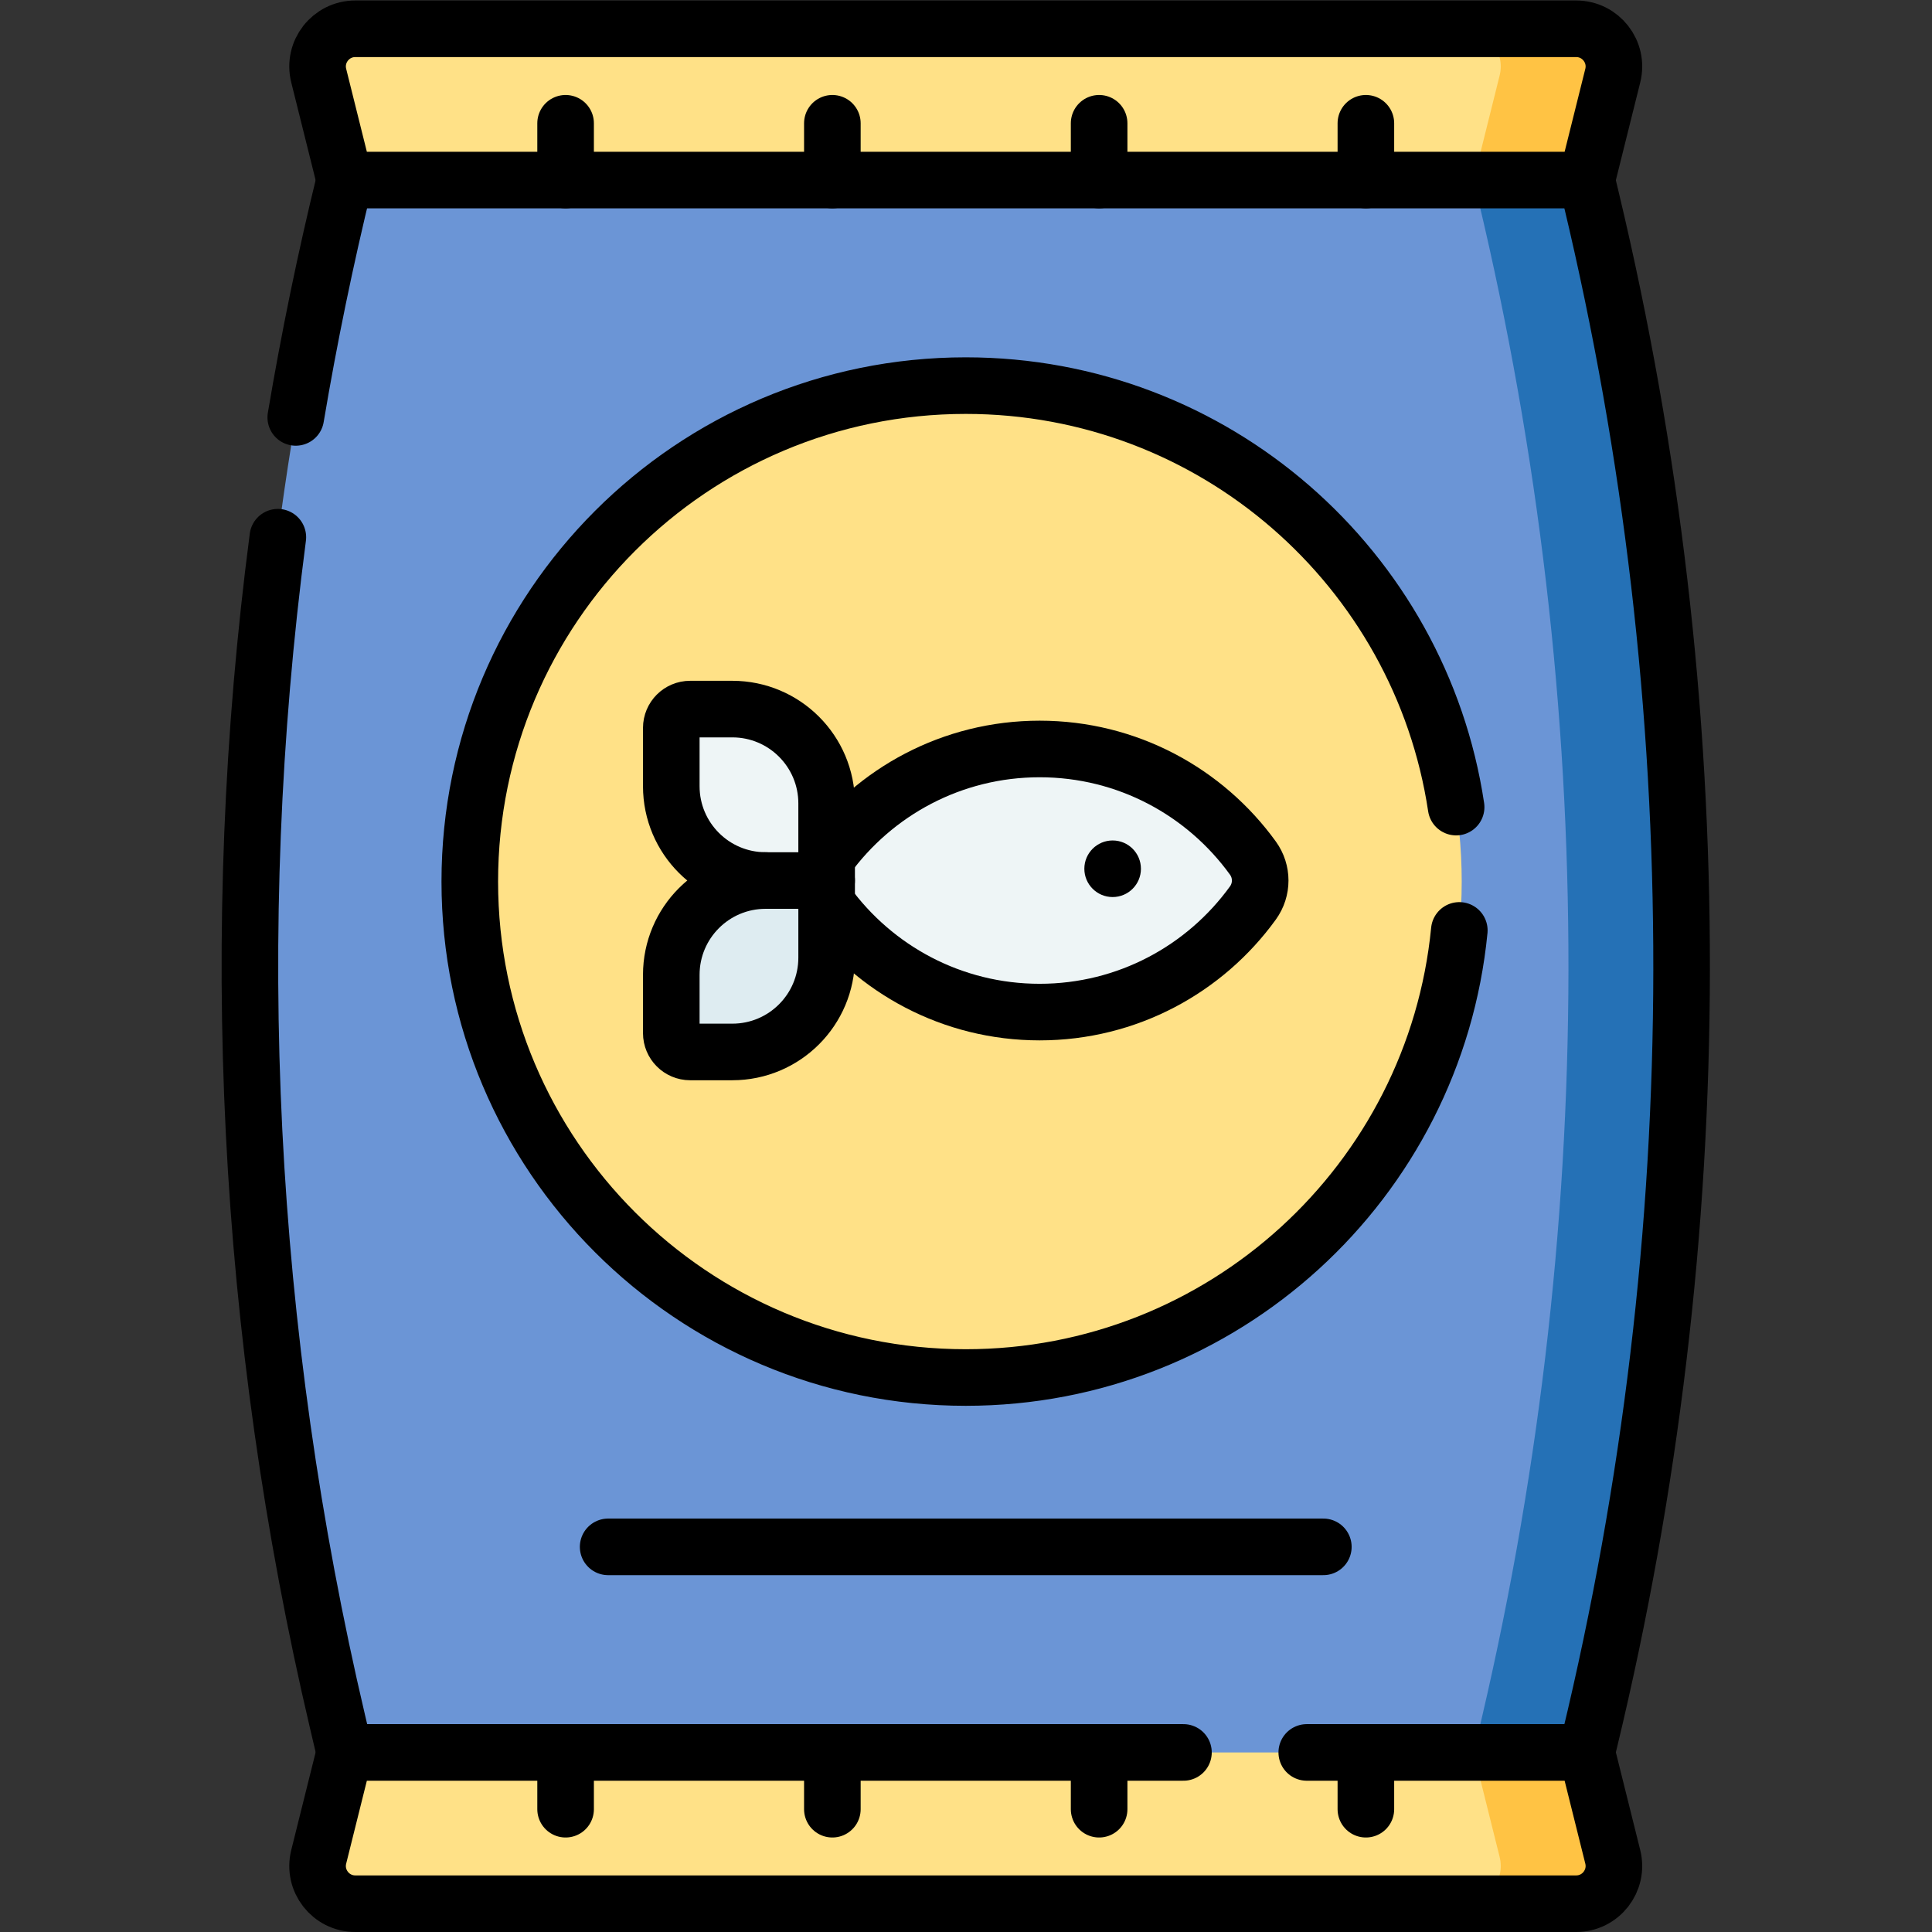 <?xml version="1.0" encoding="UTF-8" standalone="no"?>
<!-- Created with Inkscape (http://www.inkscape.org/) -->

<svg
   version="1.1"
   id="svg6351"
   xml:space="preserve"
   width="682.667"
   height="682.667"
   viewBox="0 0 682.667 682.667"
   xmlns="http://www.w3.org/2000/svg"
   xmlns:svg="http://www.w3.org/2000/svg"><rect x="0" y="0" width="682.667" height="682.667" fill="#333333" stroke="none"/><defs
     id="defs6355"><clipPath
       clipPathUnits="userSpaceOnUse"
       id="clipPath6365"><path
         d="M 0,512 H 512 V 0 H 0 Z"
         id="path6363" /></clipPath></defs><g
     id="g6357"
     transform="matrix(1.333,0,0,-1.333,0,682.667)"><g
       id="g6359"><g
         id="g6361"
         clip-path="url(#clipPath6365)"><g
           id="g6367"
           transform="translate(410.609,47.6)"><path
             d="m 0,0 -154.604,-20 -164.615,20 -1.907,8.113 c -31.613,134.472 -30.959,274.516 1.907,408.687 v 10e-4 l 164.61,20 154.609,-20 1.211,-5.074 C 33.282,277.415 33.13,137.423 0.767,3.181 Z"
             style="fill:#6b95d6;fill-opacity:1;fill-rule:nonzero;stroke:none"
             id="path6369" /></g><g
           id="g6371"
           transform="translate(421.82,459.326)"><path
             d="M 0,0 -1.211,5.074 -31.948,8.809 -30,0 C 2.071,-134.312 1.919,-274.304 -30.444,-408.545 l -1.513,-6.917 30.746,3.735 0.767,3.182 C 31.919,-274.304 32.071,-134.312 0,0"
             style="fill:#2571b6;fill-opacity:1;fill-rule:nonzero;stroke:none"
             id="path6373" /></g><g
           id="g6375"
           transform="translate(91.391,464.4)"><path
             d="m 0,0 h 51.041 l 7.5,10 7.5,-10 h 55.712 l 7.5,10 7.5,-10 h 55.713 l 7.5,10 7.5,-10 h 55.712 l 7.5,10 7.5,-10 h 41.041 l 6.902,27.68 c 1.574,6.31 -3.199,12.42 -9.702,12.42 H 2.8 c -6.503,0 -11.277,-6.11 -9.702,-12.42 z"
             style="fill:#ffe187;fill-opacity:1;fill-rule:nonzero;stroke:none"
             id="path6377" /></g><g
           id="g6379"
           transform="translate(410.609,47.6)"><path
             d="m 0,0 h -41.041 l -7.5,-10 -7.5,10 h -55.712 l -7.5,-10 -7.5,10 h -55.713 l -7.5,-10 -7.5,10 h -55.712 l -7.5,-10 -7.5,10 h -51.041 l -6.902,-27.68 c -1.574,-6.31 3.199,-12.42 9.702,-12.42 H -2.8 c 6.503,0 11.277,6.11 9.702,12.42 z"
             style="fill:#ffe187;fill-opacity:1;fill-rule:nonzero;stroke:none"
             id="path6381" /></g><g
           id="g6383"
           transform="translate(427.512,19.92)"><path
             d="m 0,0 -6.902,27.68 h -30 L -30,0 c 1.574,-6.311 -3.199,-12.42 -9.702,-12.42 h 30 C -3.199,-12.42 1.574,-6.311 0,0"
             style="fill:#ffc344;fill-opacity:1;fill-rule:nonzero;stroke:none"
             id="path6385" /></g><g
           id="g6387"
           transform="translate(387.464,278.445)"><path
             d="m 0,0 c 0,-72.605 -58.858,-131.464 -131.464,-131.464 -72.605,0 -131.464,58.859 -131.464,131.464 0,72.605 58.859,131.464 131.464,131.464 C -58.858,131.464 0,72.605 0,0"
             style="fill:#ffe187;fill-opacity:1;fill-rule:nonzero;stroke:none"
             id="path6389" /></g><g
           id="g6391"
           transform="translate(417.81,504.5)"><path
             d="m 0,0 h -30 c 6.503,0 11.276,-6.109 9.702,-12.42 L -27.2,-40.1 h 30 l 6.902,27.68 C 11.276,-6.109 6.503,0 0,0"
             style="fill:#ffc344;fill-opacity:1;fill-rule:nonzero;stroke:none"
             id="path6393" /></g><g
           id="g6395"
           transform="translate(332.118,284.675)"><path
             d="m 0,0 c -12.667,17.516 -33.261,28.92 -56.529,28.92 -23.212,0 -43.763,-11.35 -56.438,-28.793 l 0.028,-12.197 c 12.677,-17.423 33.214,-28.755 56.41,-28.755 23.268,0 43.862,11.404 56.529,28.919 C 2.578,-8.342 2.578,-3.563 0,0"
             style="fill:#eef5f6;fill-opacity:1;fill-rule:nonzero;stroke:none"
             id="path6397" /></g><g
           id="g6399"
           transform="translate(182.948,324.166)"><path
             d="m 0,0 h 11.178 c 13.807,0 25,-11.192 25,-25 v -20.444 l -8.836,-10 -7.342,10 c -13.807,0 -25,11.193 -25,25 V -5 c 0,2.762 2.238,5 5,5"
             style="fill:#eef5f6;fill-opacity:1;fill-rule:nonzero;stroke:none"
             id="path6401" /></g><g
           id="g6403"
           transform="translate(202.948,278.722)"><path
             d="m 0,0 h 16.178 v -20.443 c 0,-13.808 -11.193,-25 -25,-25 H -20 c -2.762,0 -5,2.238 -5,5 V -25 c 0,13.808 11.193,25 25,25"
             style="fill:#deecf1;fill-opacity:1;fill-rule:nonzero;stroke:none"
             id="path6405" /></g><g
           id="g6407"
           transform="translate(91.386,464.4)"><path
             d="m 0,0 h 329.219 l 6.903,27.68 c 1.573,6.31 -3.2,12.42 -9.703,12.42 H 2.801 c -6.504,0 -11.277,-6.11 -9.703,-12.42 z"
             style="fill:none;stroke:#000000;stroke-width:15;stroke-linecap:round;stroke-linejoin:round;stroke-miterlimit:10;stroke-dasharray:none;stroke-opacity:1"
             id="path6409" /></g><g
           id="g6411"
           transform="translate(149.927,479.45)"><path
             d="M 0,0 V -15.05"
             style="fill:none;stroke:#000000;stroke-width:15;stroke-linecap:round;stroke-linejoin:round;stroke-miterlimit:10;stroke-dasharray:none;stroke-opacity:1"
             id="path6413" /></g><g
           id="g6415"
           transform="translate(220.64,479.45)"><path
             d="M 0,0 V -15.05"
             style="fill:none;stroke:#000000;stroke-width:15;stroke-linecap:round;stroke-linejoin:round;stroke-miterlimit:10;stroke-dasharray:none;stroke-opacity:1"
             id="path6417" /></g><g
           id="g6419"
           transform="translate(291.352,479.45)"><path
             d="M 0,0 V -15.05"
             style="fill:none;stroke:#000000;stroke-width:15;stroke-linecap:round;stroke-linejoin:round;stroke-miterlimit:10;stroke-dasharray:none;stroke-opacity:1"
             id="path6421" /></g><g
           id="g6423"
           transform="translate(362.063,479.45)"><path
             d="M 0,0 V -15.05"
             style="fill:none;stroke:#000000;stroke-width:15;stroke-linecap:round;stroke-linejoin:round;stroke-miterlimit:10;stroke-dasharray:none;stroke-opacity:1"
             id="path6425" /></g><g
           id="g6427"
           transform="translate(149.927,47.6)"><path
             d="M 0,0 V -15.05"
             style="fill:none;stroke:#000000;stroke-width:15;stroke-linecap:round;stroke-linejoin:round;stroke-miterlimit:10;stroke-dasharray:none;stroke-opacity:1"
             id="path6429" /></g><g
           id="g6431"
           transform="translate(220.64,47.6)"><path
             d="M 0,0 V -15.05"
             style="fill:none;stroke:#000000;stroke-width:15;stroke-linecap:round;stroke-linejoin:round;stroke-miterlimit:10;stroke-dasharray:none;stroke-opacity:1"
             id="path6433" /></g><g
           id="g6435"
           transform="translate(291.352,47.6)"><path
             d="M 0,0 V -15.05"
             style="fill:none;stroke:#000000;stroke-width:15;stroke-linecap:round;stroke-linejoin:round;stroke-miterlimit:10;stroke-dasharray:none;stroke-opacity:1"
             id="path6437" /></g><g
           id="g6439"
           transform="translate(362.063,47.6)"><path
             d="M 0,0 V -15.05"
             style="fill:none;stroke:#000000;stroke-width:15;stroke-linecap:round;stroke-linejoin:round;stroke-miterlimit:10;stroke-dasharray:none;stroke-opacity:1"
             id="path6441" /></g><g
           id="g6443"
           transform="translate(161.204,102.091)"><path
             d="M 0,0 H 189.583"
             style="fill:none;stroke:#000000;stroke-width:15;stroke-linecap:round;stroke-linejoin:round;stroke-miterlimit:10;stroke-dasharray:none;stroke-opacity:1"
             id="path6445" /></g><g
           id="g6447"
           transform="translate(202.943,278.722)"><path
             d="m 0,0 h 16.179 v -20.443 c 0,-13.808 -11.194,-25 -25,-25 H -20 c -2.761,0 -5,2.238 -5,5 V -25 c 0,13.808 11.193,25 25,25 z"
             style="fill:none;stroke:#000000;stroke-width:15;stroke-linecap:round;stroke-linejoin:round;stroke-miterlimit:10;stroke-dasharray:none;stroke-opacity:1"
             id="path6449" /></g><g
           id="g6451"
           transform="translate(294.935,274.341)"><path
             d="M 0,0 V 0 C -4.142,0 -7.5,3.357 -7.5,7.5 -7.5,11.642 -4.142,15 0,15 4.143,15 7.5,11.642 7.5,7.5 7.5,3.357 4.143,0 0,0"
             style="fill:#000000;fill-opacity:1;fill-rule:nonzero;stroke:none"
             id="path6453" /></g><g
           id="g6455"
           transform="translate(219.174,272.604)"><path
             d="m 0,0 c 12.678,-17.423 33.215,-28.755 56.41,-28.755 23.269,0 43.862,11.403 56.53,28.919 2.578,3.565 2.578,8.343 -0.001,11.906 C 100.272,29.586 79.679,40.99 56.41,40.99 33.198,40.99 12.647,29.641 -0.027,12.197"
             style="fill:none;stroke:#000000;stroke-width:15;stroke-linecap:round;stroke-linejoin:round;stroke-miterlimit:10;stroke-dasharray:none;stroke-opacity:1"
             id="path6457" /></g><g
           id="g6459"
           transform="translate(202.943,278.722)"><path
             d="m 0,0 c -13.807,0 -25,11.193 -25,25 v 15.444 c 0,2.762 2.239,5 5,5 h 11.179 c 13.806,0 25,-11.192 25,-25 L 16.179,0"
             style="fill:none;stroke:#000000;stroke-width:15;stroke-linecap:round;stroke-linejoin:round;stroke-miterlimit:10;stroke-dasharray:none;stroke-opacity:1"
             id="path6461" /></g><g
           id="g6463"
           transform="translate(386.83,265.498)"><path
             d="m 0,0 c -6.504,-66.528 -62.598,-118.517 -130.835,-118.517 -72.605,0 -131.464,58.859 -131.464,131.464 0,72.606 58.859,131.464 131.464,131.464 65.897,0 120.47,-48.483 129.992,-111.724"
             style="fill:none;stroke:#000000;stroke-width:15;stroke-linecap:round;stroke-linejoin:round;stroke-miterlimit:10;stroke-dasharray:none;stroke-opacity:1"
             id="path6465" /></g><g
           id="g6467"
           transform="translate(91.386,47.6)"><path
             d="m 0,0 -1.907,8.113 c -24.24,103.115 -29.509,209.505 -15.829,314.012"
             style="fill:none;stroke:#000000;stroke-width:15;stroke-linecap:round;stroke-linejoin:round;stroke-miterlimit:10;stroke-dasharray:none;stroke-opacity:1"
             id="path6469" /></g><g
           id="g6471"
           transform="translate(313.706,47.6)"><path
             d="m 0,0 h -222.32 l -6.903,-27.68 c -1.573,-6.31 3.2,-12.42 9.703,-12.42 h 323.619 c 6.503,0 11.276,6.11 9.703,12.42 L 106.898,0 H 32.687"
             style="fill:none;stroke:#000000;stroke-width:15;stroke-linecap:round;stroke-linejoin:round;stroke-miterlimit:10;stroke-dasharray:none;stroke-opacity:1"
             id="path6473" /></g><g
           id="g6475"
           transform="translate(420.604,464.4)"><path
             d="M 0,0 1.212,-5.074 C 33.282,-139.386 33.13,-279.378 0.767,-413.62 L 0,-416.801"
             style="fill:none;stroke:#000000;stroke-width:15;stroke-linecap:round;stroke-linejoin:round;stroke-miterlimit:10;stroke-dasharray:none;stroke-opacity:1"
             id="path6477" /></g><g
           id="g6479"
           transform="translate(78.4,401.482)"><path
             d="m 0,0 c 3.551,21.086 7.88,42.072 12.985,62.917 v 10e-4"
             style="fill:none;stroke:#000000;stroke-width:15;stroke-linecap:round;stroke-linejoin:round;stroke-miterlimit:10;stroke-dasharray:none;stroke-opacity:1"
             id="path6481" /></g></g></g></g></svg>
